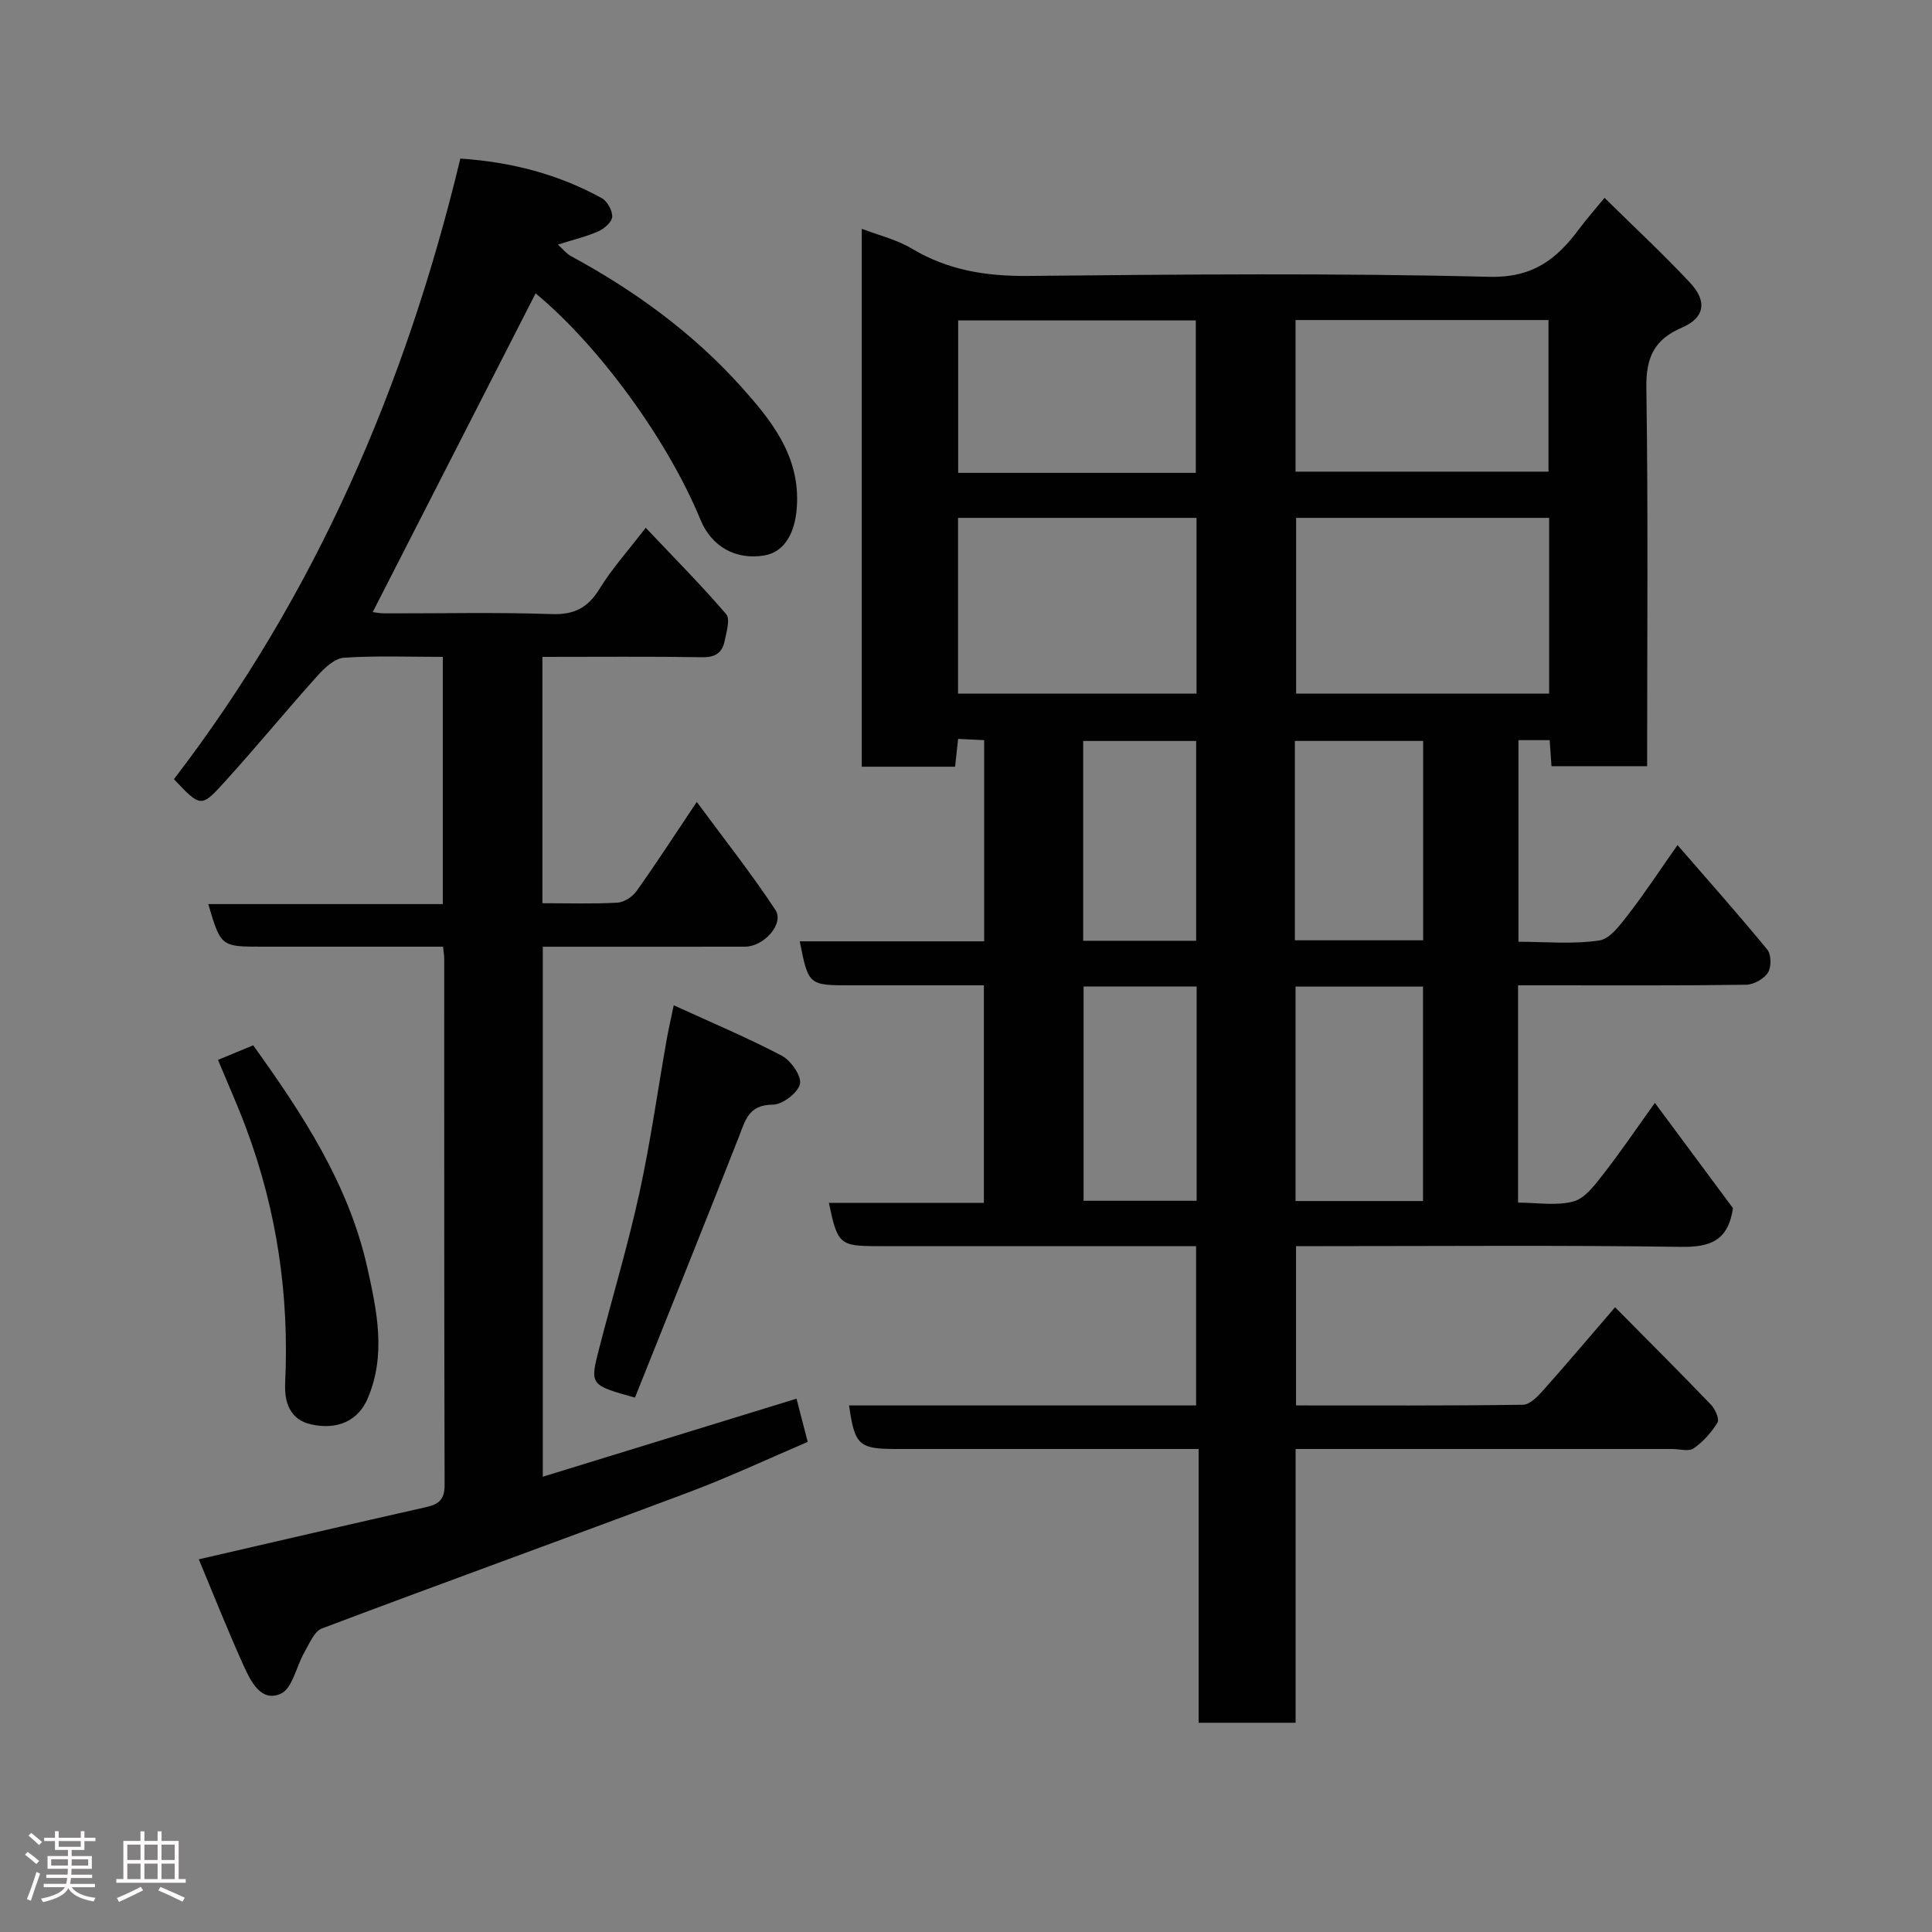 <svg enable-background="new 0 0 400 400" viewBox="0 0 400 400" xmlns="http://www.w3.org/2000/svg"><rect x="0" y="0" width="400" height="400" fill="#808080" stroke="none"/><path d="m5.17 384 .55-.58c.85.61 1.65 1.24 2.4 1.87l-.59.64c-.83-.73-1.62-1.38-2.36-1.93m1.22 9.53-.82-.34c.71-1.76 1.37-3.64 1.98-5.63.24.13.5.25.76.36-.6 1.67-1.24 3.54-1.92 5.61m-.5-13.5.57-.54c.56.44 1.31 1.06 2.26 1.87l-.64.64c-.68-.66-1.41-1.32-2.19-1.97m3.25.46h2.24v-1.36h.77v1.36h4.57v-1.36h.76v1.36h2.28v.69h-2.28v1.84h-2.64v1.26h4.18v2.64h-4.21c0 .45-.02.86-.05 1.21h4.32v.69h-4.38c-.04.34-.1.75-.19 1.22h5.15v.69h-4.82c.87 1.19 2.51 1.92 4.93 2.19-.17.31-.3.57-.37.76-2.77-.49-4.52-1.41-5.26-2.76-.56 1.26-2.3 2.23-5.24 2.9-.12-.24-.26-.48-.43-.72 2.73-.55 4.38-1.34 4.96-2.38h-4.38v-.69h4.65c.1-.38.17-.79.21-1.22h-4.32v-.69h4.4c.03-.34.05-.75.05-1.21h-4.2v-2.64h4.23v-1.26h-2.69v-1.84h-2.24zm1.46 4.46v1.29h3.45c.01-.4.02-.57.01-.53v-.32-.45h-3.46zm1.55-2.59h4.57v-1.19h-4.57zm6.11 2.59h-3.42v.77c-.02.19-.01.37-.02.53h3.44z" fill="#fcfafa"/><path d="m32.63 379.16h.82v1.98h3.54v7.89h1.46v.78h-14.37v-.78h1.46v-7.89h3.54v-1.98h.82v1.98h2.73zm-3.49 11.48.5.73c-1.61.82-3.28 1.63-5 2.41-.13-.27-.28-.55-.44-.82 1.75-.72 3.4-1.49 4.94-2.32m-2.78-5.55h2.73v-3.18h-2.73zm0 3.95h2.73v-3.2h-2.73zm3.54-3.95h2.73v-3.18h-2.73zm0 3.95h2.73v-3.2h-2.73zm7.89 4.68c-1.84-.92-3.51-1.7-5.02-2.32l.45-.73c1.89.8 3.57 1.55 5.04 2.23zm-1.62-11.81h-2.73v3.18h2.73zm-2.73 7.13h2.73v-3.2h-2.73z" fill="#fcfafa"/><g fill="#010102"><path d="m347.31 174.96c6.61 7.62 12.74 14.51 18.59 21.65.84 1.02.87 3.64.13 4.77-.84 1.3-2.95 2.48-4.53 2.5-13.83.2-27.67.12-41.5.12-1.8 0-3.6 0-5.7 0v44.99c3.97 0 7.95.71 11.49-.25 2.38-.64 4.41-3.41 6.12-5.6 3.59-4.59 6.86-9.43 10.71-14.8 5.79 7.8 11.15 15.02 16.17 21.79-.98 6.79-4.75 8.1-10.74 8.02-24.66-.36-49.33-.15-73.99-.15-1.81 0-3.61 0-5.73 0v32.98c15.76 0 31.37.08 46.98-.14 1.43-.02 3.08-1.73 4.22-3.02 4.93-5.53 9.7-11.19 14.85-17.17 6.85 6.92 13.43 13.48 19.86 20.18.87.9 1.79 2.97 1.35 3.69-1.25 2.05-2.97 3.98-4.93 5.35-1.01.71-2.91.13-4.41.13-25.82 0-51.64 0-78.01 0v56.68c-6.93 0-13.31 0-20.08 0 0-18.73 0-37.33 0-56.68-2.12 0-3.87 0-5.62 0-19 0-38 0-56.99 0-7.73 0-8.59-.78-9.76-9.02h71.85c0-10.91 0-21.62 0-32.98-1.72 0-3.49 0-5.25 0-20.16 0-40.33 0-60.49 0-8.08 0-8.48-.33-10.29-8.96h32.09c0-15.09 0-29.8 0-45.04-9.24 0-18.36 0-27.47 0-8.84 0-8.84 0-10.65-9.11h38.18c0-13.93 0-27.52 0-41.65-1.65-.08-3.37-.16-5.39-.26-.22 2.01-.41 3.76-.63 5.76-6.36 0-12.64 0-19.32 0 0-36.82 0-73.72 0-111.37 3.45 1.33 7.21 2.21 10.36 4.1 7.49 4.49 15.39 5.74 24.05 5.66 31.83-.32 63.67-.61 95.48.18 9.05.23 13.97-3.63 18.62-9.89 1.44-1.95 3.06-3.76 5.27-6.46 6.21 6.12 12.19 11.67 17.74 17.61 3.56 3.82 3 7.23-1.7 9.25-5.83 2.51-7.47 6.24-7.38 12.5.39 25.98.16 51.96.16 78.31-6.62 0-13.01 0-19.8 0-.12-1.7-.24-3.44-.38-5.39-2.2 0-4.15 0-6.46 0v41.74c5.58 0 11.26.56 16.74-.27 2.31-.35 4.46-3.41 6.19-5.63 3.26-4.21 6.2-8.71 10-14.12zm-78.96-67.74v36.38h52.38c0-12.32 0-24.24 0-36.38-17.51 0-34.76 0-52.38 0zm-70 0v36.38h49.38c0-12.32 0-24.24 0-36.38-16.51 0-32.76 0-49.38 0zm69.88-9.57h52.37c0-10.73 0-21.11 0-31.39-17.65 0-34.9 0-52.37 0zm-20.65.25c0-10.53 0-21.02 0-31.56-16.55 0-32.91 0-49.2 0v31.56zm20.65 150.76h26.39c0-15.05 0-29.75 0-44.4-8.98 0-17.57 0-26.39 0zm-.14-53.98h26.56c0-14.02 0-27.72 0-41.28-9.07 0-17.78 0-26.56 0zm-43.75 9.56v44.37h23.41c0-14.97 0-29.56 0-44.37-7.84 0-15.43 0-23.41 0zm23.31-9.46c0-14.11 0-27.81 0-41.37-8.07 0-15.78 0-23.39 0v41.37z"/><path d="m91.73 196c-12.77 0-25.09 0-37.4 0-8.6 0-8.6 0-11.21-8.82h48.56c0-17.22 0-33.94 0-51.18-6.9 0-13.7-.27-20.45.17-1.91.13-4 2.07-5.45 3.68-6.6 7.35-12.86 15-19.51 22.3-4.64 5.1-4.83 4.92-10.26-.83 29.29-38.15 48-81.47 59.3-128.49 10.6.71 20.29 3.25 29.27 8.19 1.14.63 2.22 2.56 2.17 3.84-.04 1.07-1.61 2.47-2.82 3.01-2.49 1.11-5.19 1.74-8.43 2.77 1.12 1.01 1.79 1.89 2.68 2.37 13.26 7.17 25.33 15.96 35.39 27.19 6 6.7 11.71 13.79 11.46 23.69-.15 6.26-2.52 10.37-6.73 11.1-5.94 1.02-10.98-1.79-13.29-7.42-6.8-16.55-21.13-36.11-34.12-46.83-11.18 21.88-22.43 43.9-33.72 65.98.15.02 1.36.27 2.56.27 11.5.03 23.01-.25 34.49.15 4.69.16 7.49-1.3 9.9-5.22 2.56-4.16 5.88-7.85 9.57-12.65 5.84 6.18 11.47 11.84 16.66 17.89.88 1.03.05 3.72-.33 5.58-.47 2.32-1.85 3.37-4.51 3.33-10.97-.17-21.94-.07-33.21-.07v51c5.28 0 10.41.17 15.52-.11 1.39-.08 3.13-1.22 3.97-2.4 4.06-5.7 7.86-11.58 12.47-18.46 5.67 7.7 11.31 14.81 16.28 22.36 1.87 2.85-2.36 7.6-6.3 7.61-13.82.02-27.65.01-41.86.01v109.73c17.54-5.39 34.8-10.71 52.53-16.16.67 2.57 1.41 5.45 2.32 8.95-8.23 3.51-16.29 7.3-24.61 10.42-25.29 9.49-50.69 18.67-75.96 28.2-1.61.61-2.61 3.15-3.64 4.94-1.68 2.91-2.46 7.47-4.88 8.57-4.05 1.85-6.21-2.52-7.67-5.74-3.26-7.2-6.17-14.56-9.31-22.08 16.32-3.76 31.67-7.34 47.04-10.8 2.6-.59 3.86-1.56 3.85-4.53-.1-36.33-.07-72.66-.08-108.99.01-.66-.11-1.29-.24-2.52z"/><path d="m131.46 289.36c-9.32-2.6-9.37-2.61-7.4-10.22 2.76-10.69 5.94-21.28 8.3-32.06 2.3-10.49 3.78-21.16 5.65-31.75.36-2.07.84-4.11 1.48-7.2 7.76 3.56 15.23 6.69 22.36 10.44 1.9 1 4.15 4.23 3.77 5.86-.43 1.84-3.63 4.28-5.64 4.28-5 .01-5.67 3.26-7.02 6.7-7.06 17.98-14.28 35.89-21.5 53.95z"/><path d="m45.13 219.44c2.49-1.03 4.88-2.02 7.29-3.02 10.15 14.14 19.78 28.71 23.65 46.12 1.98 8.93 3.91 18.02.04 27.03-1.92 4.47-6.08 6.54-11.59 5.36-4.55-.97-5.67-4.65-5.48-8.64.86-18.11-1.72-35.68-8.06-52.66-1.76-4.73-3.83-9.33-5.85-14.19z"/></g></svg>